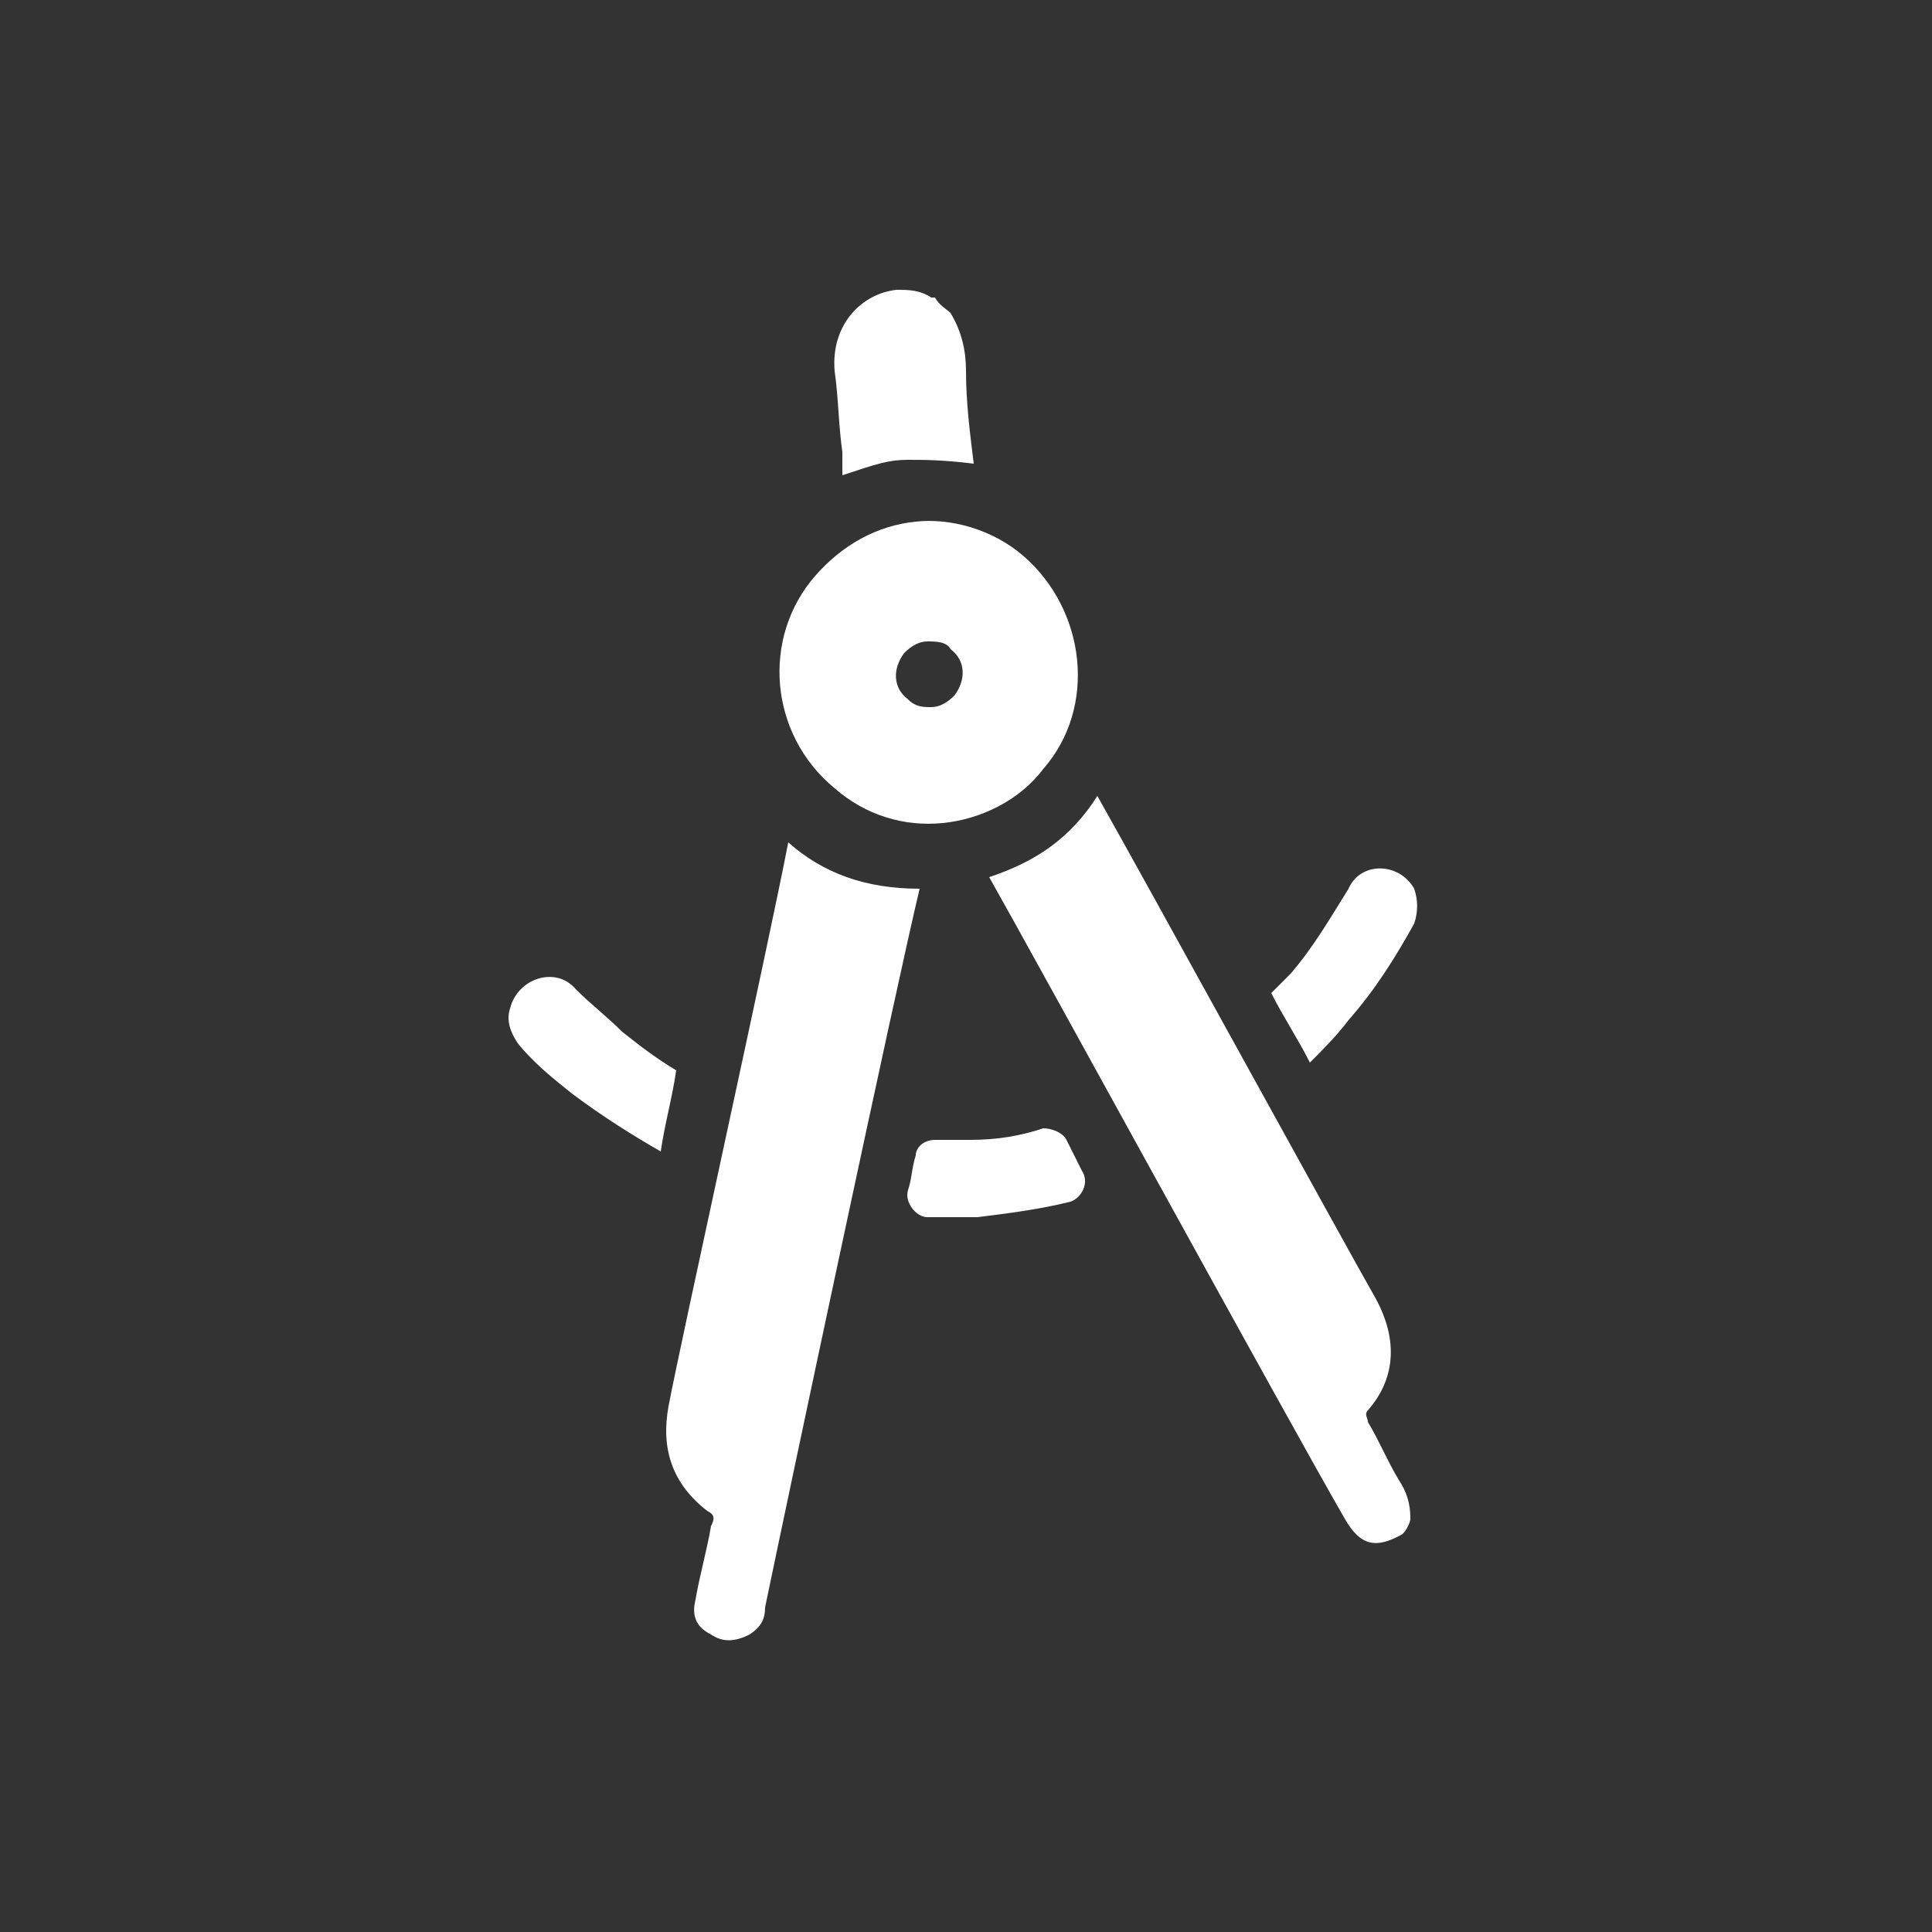 <?xml version="1.0" encoding="utf-8"?>
<!-- Generator: Adobe Illustrator 23.0.0, SVG Export Plug-In . SVG Version: 6.00 Build 0)  -->
<svg version="1.0" id="Layer_1" xmlns="http://www.w3.org/2000/svg" xmlns:xlink="http://www.w3.org/1999/xlink" x="0px" y="0px"
	 width="50px" height="50px" viewBox="0 0 50 50" enable-background="new 0 0 50 50" xml:space="preserve">
<rect x="0" y="0" width="50" height="50" fill="#333333" stroke="none"/>
<g>
	<path fill="#FFFFFF" d="M21.8,12.3c0.9-0.3,1.2-0.4,1.7-0.4c0.4,0,0.9,0,1.7,0.1c-0.1-0.8-0.2-1.6-0.2-2.4c0-0.5-0.1-1-0.4-1.5
		c-0.1-0.1-0.3-0.2-0.4-0.4c0,0-0.1,0-0.1,0c-0.3-0.2-0.6-0.2-0.9-0.2c-0.9,0.1-1.7,0.9-1.6,2.1c0.1,0.7,0.1,1.4,0.2,2.1
		C21.8,11.9,21.8,12.1,21.8,12.3z"/>
	<path fill="#FFFFFF" d="M24.4,21.3c1-0.1,2-0.6,2.6-1.4c1.4-1.6,1.1-4.1-0.5-5.5c-0.8-0.7-1.9-1-2.8-0.9c-1,0.1-1.9,0.6-2.6,1.4
		c-1.4,1.6-1.2,4.1,0.5,5.5C22.4,21.1,23.4,21.4,24.4,21.3z M23.4,16.9c0.2-0.2,0.4-0.3,0.6-0.3c0.2,0,0.5,0,0.6,0.2
		c0.4,0.3,0.4,0.8,0.1,1.2c-0.2,0.2-0.4,0.3-0.6,0.3c-0.2,0-0.4,0-0.6-0.2C23.1,17.8,23.1,17.3,23.4,16.9z"/>
	<path fill="#FFFFFF" d="M35.6,33.6c-0.8-1.4-5.9-10.7-7.2-13c-0.7,1.1-1.6,1.7-2.8,2.1c1.3,2.3,7.7,14,9.2,16.6
		c0.4,0.7,0.8,0.8,1.5,0.4c0.1-0.1,0.2-0.3,0.2-0.4c0-0.4-0.1-0.7-0.3-1c-0.3-0.5-0.5-1-0.8-1.5c0-0.1-0.1-0.2,0-0.3
		C36.1,35.7,36.2,34.7,35.6,33.6z"/>
	<path fill="#FFFFFF" d="M20.4,21.8c-0.5,2.6-2.8,13-3.1,14.6c-0.2,1.1,0.1,2,1,2.7c0.2,0.1,0.2,0.2,0.1,0.4
		c-0.1,0.6-0.3,1.3-0.4,1.9c-0.1,0.4,0,0.7,0.4,0.9c0.3,0.2,0.6,0.2,1,0c0.3-0.2,0.4-0.4,0.4-0.7c0.6-2.9,3.4-16.1,4-18.6
		C22.4,23,21.3,22.6,20.4,21.8z"/>
	<path fill="#FFFFFF" d="M25.1,29.5c-0.3,0-0.6,0-0.9,0c-0.3,0-0.5,0.2-0.5,0.4c-0.1,0.3-0.1,0.6-0.2,0.9c-0.1,0.3,0.2,0.7,0.5,0.7
		c0.4,0,0.8,0,1.3,0c0.8-0.1,1.6-0.2,2.4-0.4c0.3-0.1,0.5-0.5,0.3-0.8l-0.4-0.8c-0.1-0.2-0.4-0.3-0.6-0.3
		C26.4,29.4,25.8,29.5,25.1,29.5z"/>
	<path fill="#FFFFFF" d="M33.4,25.2c-0.2,0.2-0.3,0.3-0.5,0.5c0.3,0.6,0.7,1.2,1,1.8c0.3-0.3,0.7-0.7,1-1.1c0.7-0.8,1.2-1.6,1.7-2.5
		c0.1-0.3,0.1-0.6,0-0.9c0,0,0,0,0,0c-0.4-0.7-1.4-0.7-1.7,0C34.4,23.8,34,24.5,33.4,25.2z"/>
	<path fill="#FFFFFF" d="M17.1,29.8c0.1-0.7,0.3-1.4,0.4-2.1c-0.5-0.3-0.9-0.6-1.4-1c-0.4-0.4-0.8-0.7-1.2-1.1
		c-0.5-0.6-1.5-0.3-1.7,0.5l0,0c-0.1,0.3,0,0.6,0.2,0.9c0.4,0.5,0.9,0.9,1.4,1.3C15.6,28.9,16.4,29.4,17.1,29.8z"/>
</g>
</svg>
